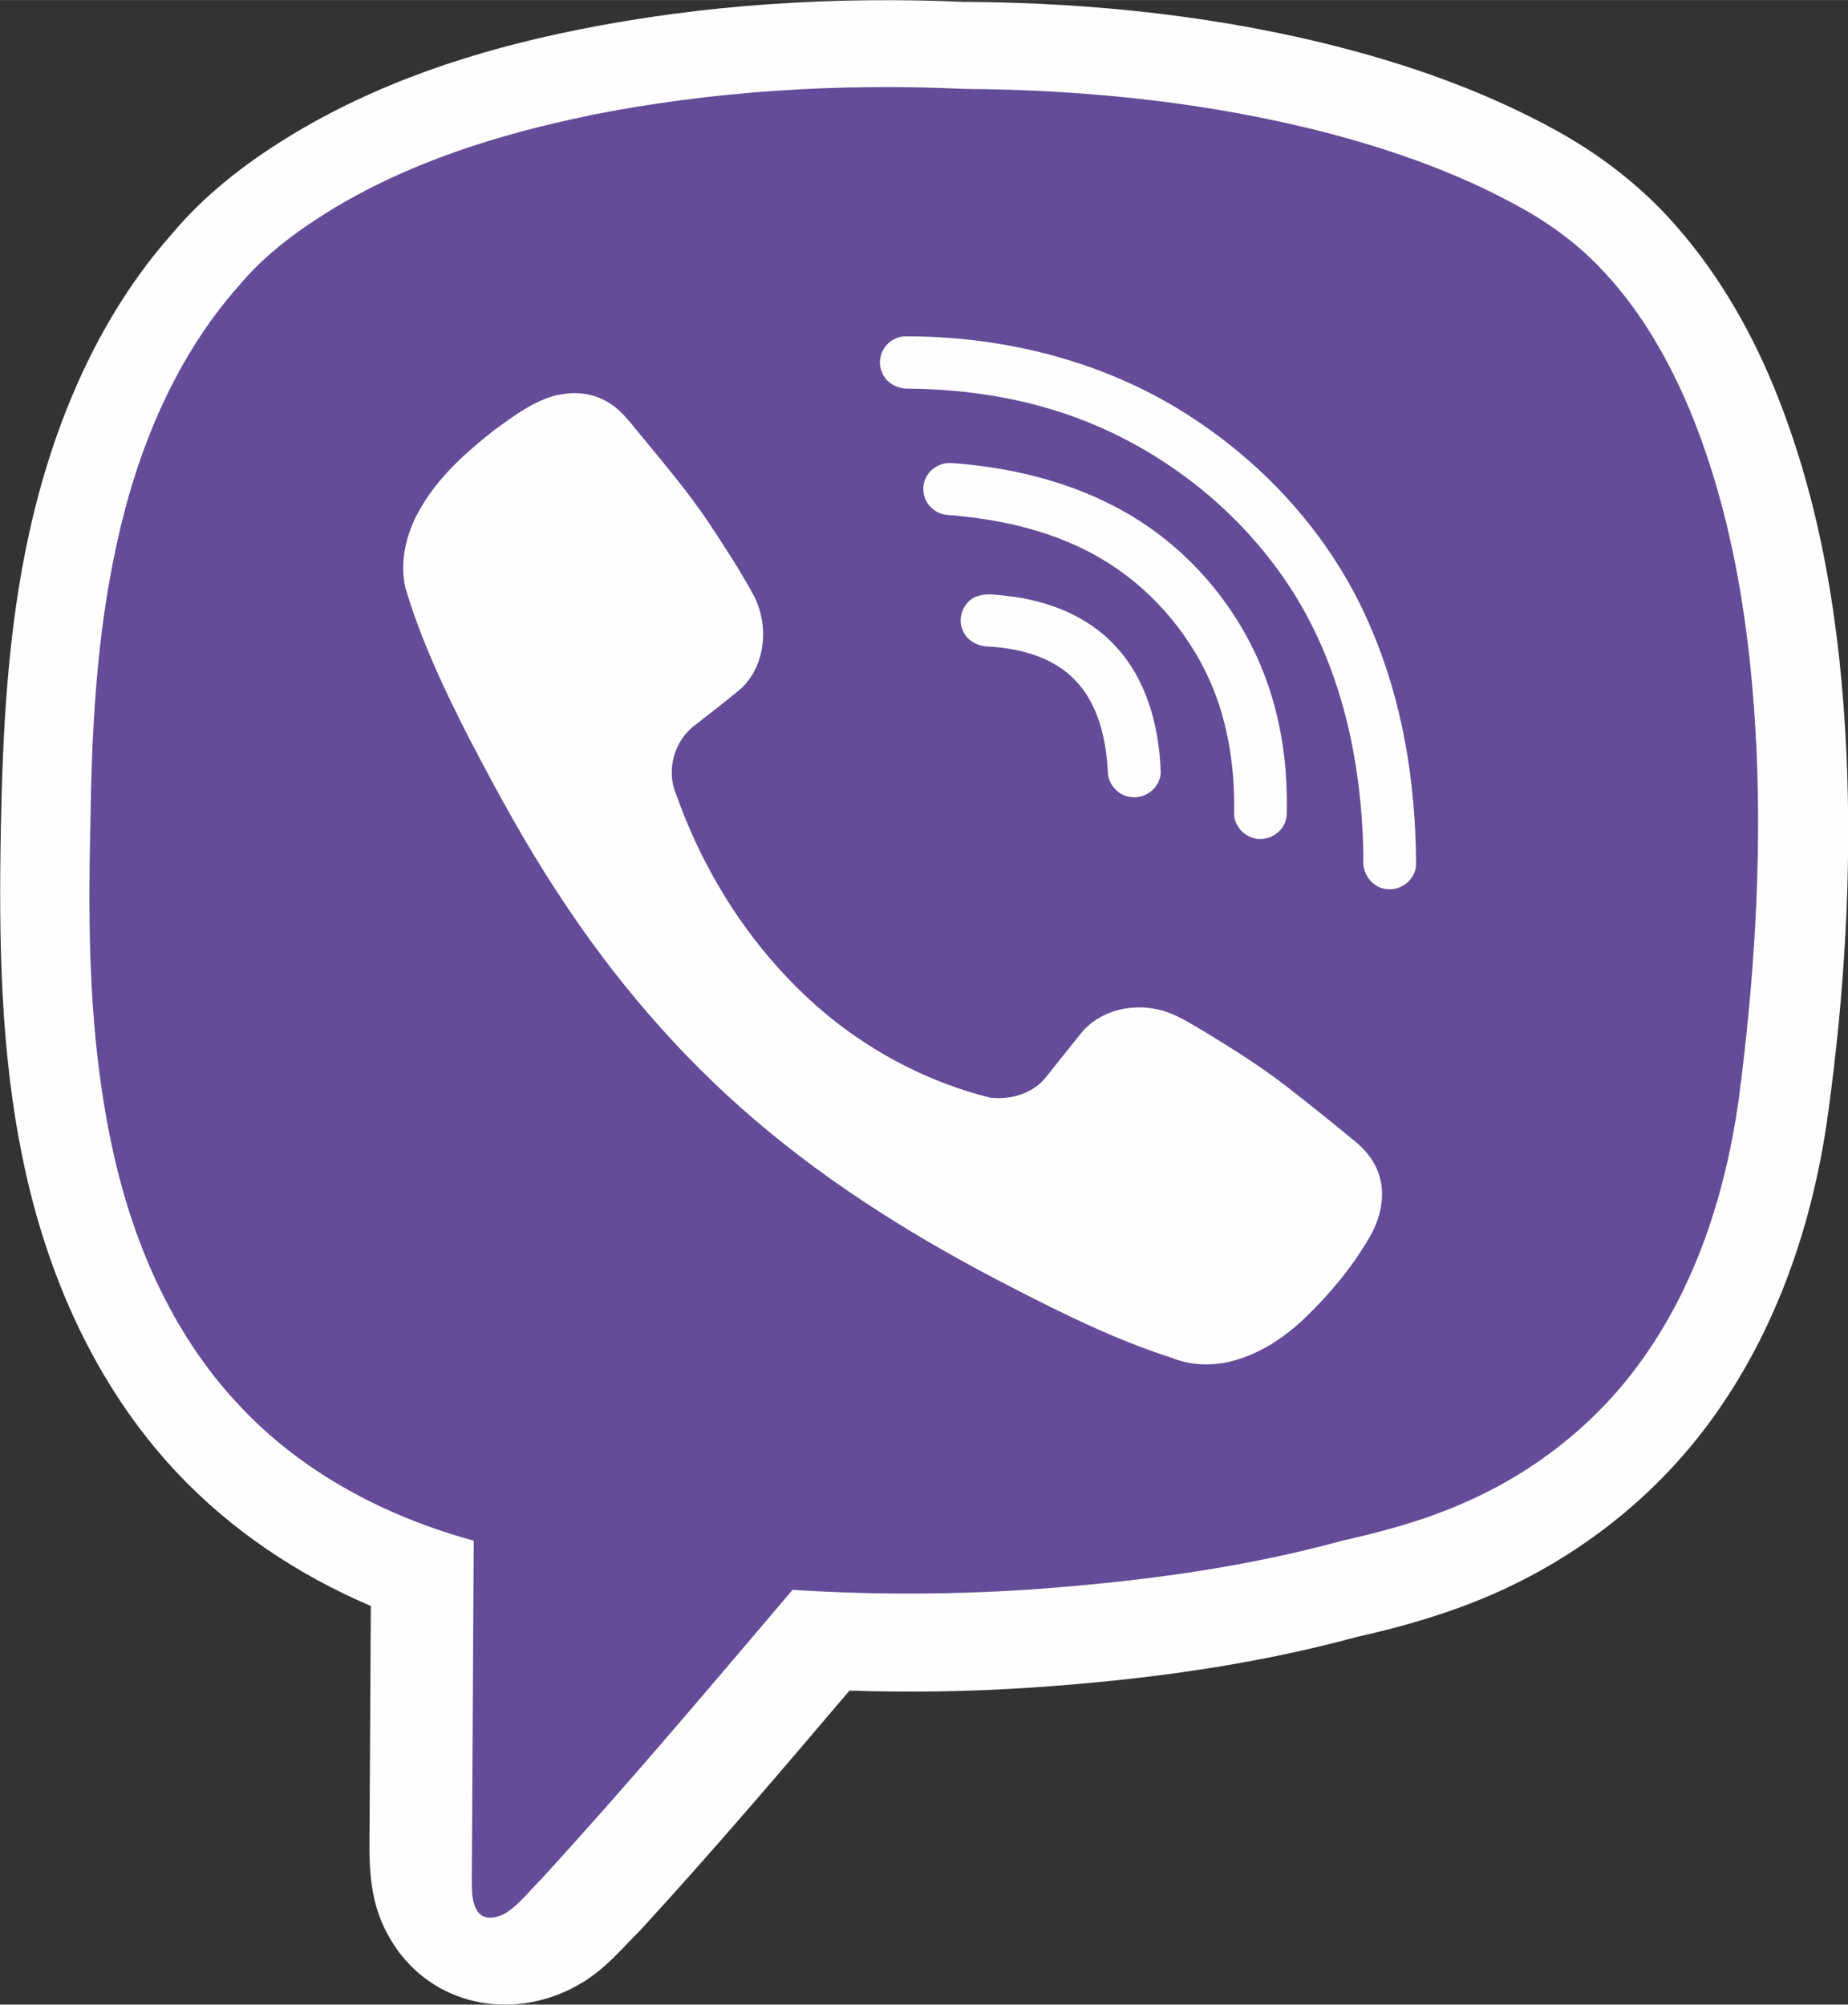 <?xml version="1.0" encoding="UTF-8"?>
<!DOCTYPE svg PUBLIC "-//W3C//DTD SVG 1.1//EN" "http://www.w3.org/Graphics/SVG/1.1/DTD/svg11.dtd">
<!-- Creator: CorelDRAW -->
<svg xmlns="http://www.w3.org/2000/svg" xml:space="preserve" width="7.375mm" height="7.999mm" version="1.1" style="shape-rendering:geometricPrecision; text-rendering:geometricPrecision; image-rendering:optimizeQuality; fill-rule:evenodd; clip-rule:evenodd"
viewBox="0 0 105.25 114.15"
 xmlns:xlink="http://www.w3.org/1999/xlink"
 xmlns:xodm="http://www.corel.com/coreldraw/odm/2003">
 <rect x="0" y="0" width="105.25" height="114.15" fill="#333333" stroke="none"/>
 <defs>
  <style type="text/css">
   <![CDATA[
    .fil0 {fill:#FEFEFE}
    .fil1 {fill:#644C98;fill-rule:nonzero}
   ]]>
  </style>
 </defs>
 <g id="Слой_x0020_1">
  <g id="_3124325096416">
   <path class="fil0" d="M55.03 0.1c7.32,0.06 14.66,0.83 21.75,2.71 4.11,1.09 8.11,2.56 11.84,4.61 2.37,1.31 4.55,2.95 6.39,4.94 2.58,2.8 4.54,6.1 5.99,9.61 2.74,6.64 3.83,13.77 4.16,20.91 0.31,6.84 -0.11,13.7 -1.04,20.49 -0.85,6.27 -2.94,12.41 -6.7,17.55 -3.18,4.35 -7.55,7.76 -12.49,9.9 -2.46,1.06 -5.03,1.81 -7.64,2.39 -6.07,1.65 -12.33,2.47 -18.6,2.89 -3.43,0.23 -6.87,0.28 -10.31,0.17 -3.9,4.59 -7.81,9.18 -11.89,13.62l-0.2 0.21c-1.01,1.01 -1.65,1.81 -2.88,2.64l-0.24 0.15c-3.36,2.06 -7.76,1.63 -10.31,-1.55l-0.11 -0.14 -0.1 -0.14c-1.27,-1.77 -1.57,-3.48 -1.61,-5.57l-0 -0.17c0.03,-4.62 0.05,-9.25 0.08,-13.87 -4.15,-1.77 -7.96,-4.31 -11.07,-7.62 -4.59,-4.9 -7.36,-11.16 -8.72,-17.68 -1.32,-6.29 -1.4,-12.67 -1.28,-19.07 0.11,-5.62 0.4,-11.22 1.61,-16.72 1.38,-6.28 3.96,-12.34 8.13,-17.04 1.84,-2.2 4.08,-3.94 6.51,-5.45 5.07,-3.14 10.75,-5 16.57,-6.17 7.28,-1.47 14.75,-1.92 22.17,-1.59z"/>
   <path class="fil1" d="M33.55 6.57c7.03,-1.4 14.23,-1.84 21.38,-1.51 7.04,0.05 14.1,0.78 20.91,2.57 3.69,0.99 7.33,2.28 10.68,4.14 1.8,0.98 3.47,2.22 4.86,3.74 2.12,2.28 3.68,5.02 4.88,7.89 2.51,6.11 3.47,12.73 3.78,19.3 0.29,6.66 -0.15,13.34 -1.02,19.95 -0.75,5.32 -2.45,10.63 -5.66,15 -2.55,3.51 -6.1,6.26 -10.08,7.97 -2.19,0.96 -4.5,1.59 -6.82,2.11 -5.88,1.61 -11.96,2.38 -18.04,2.8 -4.42,0.28 -8.86,0.29 -13.28,0 -4.72,5.55 -9.41,11.13 -14.34,16.5 -0.64,0.64 -1.19,1.37 -1.95,1.88 -0.48,0.29 -1.22,0.48 -1.62,-0.02 -0.38,-0.53 -0.35,-1.23 -0.36,-1.85 0.04,-6.44 0.07,-12.88 0.11,-19.31 -5.01,-1.36 -9.8,-3.88 -13.36,-7.71 -3.88,-4.11 -6.16,-9.49 -7.29,-14.97 -1.26,-5.97 -1.33,-12.1 -1.18,-18.17 0.07,-5.34 0.35,-10.72 1.51,-15.96 1.16,-5.32 3.31,-10.56 6.96,-14.67 1.41,-1.69 3.2,-3.03 5.06,-4.19 4.53,-2.8 9.68,-4.41 14.86,-5.48zm17.43 12.72c-0.7,0.3 -1.07,1.2 -0.75,1.9 0.22,0.61 0.87,0.95 1.49,0.94 2.52,0.02 5.04,0.32 7.47,0.98 5.68,1.53 10.78,5.15 14.08,10.03 3.13,4.63 4.33,10.29 4.38,15.81 -0.09,0.82 0.55,1.65 1.39,1.68 0.85,0.09 1.67,-0.66 1.61,-1.52 -0.03,-4.53 -0.75,-9.1 -2.54,-13.28 -2.03,-4.86 -5.62,-8.99 -9.99,-11.9 -4.84,-3.26 -10.72,-4.79 -16.53,-4.78 -0.22,-0 -0.42,0.04 -0.61,0.14zm-19.16 3.18c-1.37,0.31 -2.5,1.18 -3.62,1.98 -1.66,1.3 -3.29,2.75 -4.33,4.63 -0.74,1.32 -1.12,2.89 -0.78,4.39 0.88,2.98 2.21,5.79 3.62,8.55 1.59,3.05 3.23,6.07 5.13,8.94 3.1,4.75 6.82,9.11 11.14,12.8 4.46,3.82 9.49,6.91 14.71,9.58 2.91,1.5 5.87,2.96 8.99,3.96 1.13,0.47 2.41,0.5 3.58,0.18 1.48,-0.4 2.8,-1.26 3.91,-2.29 1.49,-1.41 2.82,-2.99 3.85,-4.77 0.59,-1.04 0.9,-2.3 0.54,-3.46 -0.24,-0.82 -0.8,-1.51 -1.46,-2.03 -1.23,-1.01 -2.47,-2.01 -3.73,-2.99 -1.51,-1.18 -3.14,-2.2 -4.78,-3.2 -0.85,-0.49 -1.68,-1.06 -2.66,-1.26 -1.53,-0.35 -3.31,0.08 -4.34,1.33 -0.67,0.83 -1.33,1.66 -1.99,2.49 -0.74,0.97 -2.06,1.35 -3.23,1.2 -3.33,-0.84 -6.46,-2.43 -9.12,-4.59 -4.03,-3.29 -7.02,-7.79 -8.74,-12.68 -0.59,-1.35 -0.11,-3.09 1.09,-3.95 0.86,-0.68 1.73,-1.34 2.57,-2.04 1.44,-1.31 1.64,-3.61 0.78,-5.29 -0.77,-1.43 -1.66,-2.79 -2.56,-4.15 -1.11,-1.67 -2.41,-3.21 -3.68,-4.76 -0.65,-0.74 -1.19,-1.6 -2.05,-2.12 -0.84,-0.52 -1.89,-0.66 -2.84,-0.43zm21.72 4c-0.57,0.21 -0.98,0.79 -0.95,1.39 -0.02,0.75 0.63,1.42 1.37,1.46 2.83,0.22 5.67,0.83 8.19,2.17 2.81,1.49 5.1,3.9 6.51,6.75 1.22,2.47 1.67,5.25 1.63,7.99 -0.07,0.84 0.72,1.6 1.55,1.54 0.74,-0.01 1.42,-0.64 1.44,-1.38 0.07,-2.41 -0.22,-4.85 -0.98,-7.15 -1.46,-4.46 -4.71,-8.31 -8.89,-10.44 -2.82,-1.46 -5.97,-2.19 -9.13,-2.43 -0.25,-0.02 -0.51,-0 -0.74,0.1zm2.07 7.49c-0.75,0.3 -1.12,1.25 -0.76,1.97 0.25,0.59 0.89,0.89 1.51,0.89 1.78,0.11 3.67,0.61 4.92,1.96 1.28,1.36 1.7,3.27 1.81,5.08 -0.02,0.74 0.55,1.44 1.29,1.52 0.89,0.16 1.81,-0.62 1.72,-1.54 -0.1,-2.55 -0.82,-5.21 -2.62,-7.1 -1.58,-1.7 -3.87,-2.56 -6.14,-2.81 -0.57,-0.04 -1.17,-0.19 -1.71,0.04z"/>
  </g>
 </g>
</svg>
